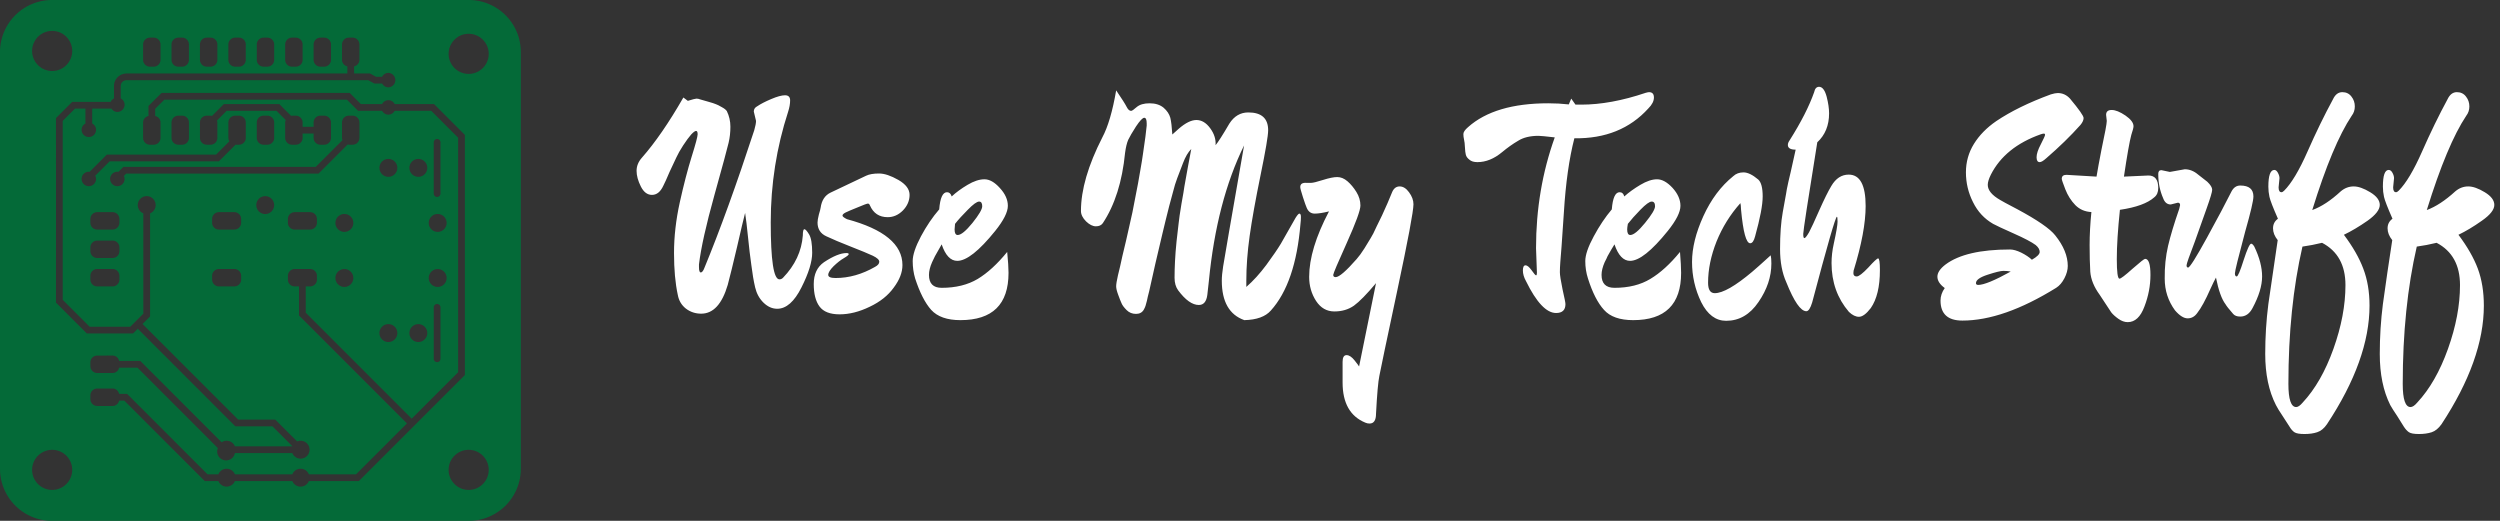 <svg data-v-423bf9ae="" xmlns="http://www.w3.org/2000/svg" viewBox="0 0 432 90" class="iconLeft"><rect x="0" y="0" width="432" height="90" fill="#333333" stroke="none"/><!----><!----><!----><g data-v-423bf9ae="" id="65864054-a234-4ba1-942e-adeca074fe68" fill="#ffffff" transform="matrix(3.851,0,0,3.851,110,1.367)"><path d="M6.80 4.66L6.80 4.66L6.80 4.66Q6.02 7.06 6.02 9.62L6.02 9.62L6.02 9.62Q6.02 12.18 6.41 12.18L6.41 12.18L6.41 12.18Q6.50 12.18 6.57 12.11L6.57 12.11L6.57 12.11Q7.38 11.27 7.46 10.21L7.46 10.21L7.46 10.21Q7.46 9.93 7.53 9.93L7.53 9.93L7.53 9.93Q7.60 9.93 7.74 10.16L7.74 10.16L7.74 10.16Q7.88 10.39 7.88 10.99L7.88 10.99L7.88 10.99Q7.88 11.59 7.40 12.54L7.40 12.54L7.40 12.54Q6.92 13.50 6.31 13.50L6.31 13.50L6.31 13.50Q5.98 13.50 5.70 13.23L5.70 13.23L5.70 13.23Q5.42 12.96 5.32 12.54L5.32 12.54L5.32 12.54Q5.22 12.11 5.15 11.54L5.15 11.54L5.15 11.54Q5.07 10.98 5.00 10.28L5.00 10.28L5.00 10.28Q4.93 9.58 4.87 9.20L4.87 9.20L4.87 9.20Q4.77 9.58 4.51 10.72L4.51 10.72L4.51 10.72Q4.24 11.87 4.09 12.43L4.09 12.43L4.09 12.43Q3.71 13.72 2.90 13.72L2.90 13.72L2.90 13.72Q2.51 13.72 2.21 13.49L2.21 13.49L2.21 13.49Q1.92 13.26 1.85 12.88L1.85 12.88L1.85 12.88Q1.68 12.10 1.68 11.00L1.68 11.00L1.68 11.00Q1.68 9.90 1.94 8.72L1.94 8.72L1.94 8.72Q2.20 7.55 2.47 6.68L2.47 6.68L2.47 6.68Q2.74 5.82 2.74 5.67L2.74 5.67L2.74 5.67Q2.74 5.52 2.67 5.52L2.67 5.52L2.67 5.52Q2.60 5.52 2.45 5.68L2.45 5.68L2.45 5.68Q2.30 5.85 2.09 6.17L2.09 6.17L2.09 6.17Q1.89 6.48 1.79 6.70L1.79 6.70L1.79 6.70Q1.68 6.92 1.48 7.36L1.48 7.36L1.48 7.36Q1.29 7.81 1.20 7.98L1.20 7.98L1.20 7.98Q1.01 8.39 0.69 8.39L0.69 8.39L0.69 8.39Q0.38 8.39 0.19 8.01L0.19 8.01L0.19 8.01Q0 7.63 0 7.31L0 7.31L0 7.31Q0 6.99 0.24 6.72L0.24 6.72L0.24 6.72Q1.13 5.71 2.10 4.02L2.10 4.02L2.30 4.17L2.30 4.17Q2.62 4.07 2.69 4.07L2.69 4.07L2.69 4.07Q2.77 4.07 2.87 4.11L2.87 4.11L2.87 4.11Q2.97 4.14 3.22 4.21L3.22 4.21L3.22 4.21Q3.47 4.28 3.56 4.32L3.56 4.32L3.56 4.32Q3.65 4.35 3.82 4.45L3.82 4.45L3.82 4.45Q3.99 4.54 4.05 4.63L4.05 4.63L4.05 4.63Q4.21 4.96 4.21 5.33L4.21 5.33L4.21 5.33Q4.21 5.71 4.13 6.05L4.13 6.05L4.13 6.05Q4.05 6.40 3.49 8.41L3.49 8.41L3.49 8.41Q2.93 10.42 2.80 11.51L2.80 11.51L2.80 11.63L2.80 11.63Q2.80 11.87 2.88 11.87L2.88 11.87L2.88 11.87Q2.97 11.87 3.05 11.65L3.05 11.65L3.05 11.65Q4.09 9.13 5.28 5.49L5.28 5.49L5.28 5.49Q5.36 5.21 5.36 5.07L5.36 5.07L5.26 4.65L5.26 4.65Q5.26 4.49 5.42 4.41L5.42 4.41L5.42 4.41Q5.64 4.26 6.04 4.09L6.04 4.09L6.04 4.09Q6.44 3.92 6.66 3.92L6.66 3.92L6.66 3.92Q6.89 3.92 6.89 4.15L6.89 4.15L6.89 4.15Q6.89 4.38 6.80 4.66ZM10.88 7.43L10.88 7.43L10.88 7.43Q11.24 7.43 11.75 7.72L11.75 7.72L11.75 7.72Q12.25 8.01 12.25 8.39L12.25 8.39L12.25 8.39Q12.25 8.78 11.95 9.09L11.95 9.09L11.95 9.09Q11.65 9.39 11.27 9.39L11.27 9.39L11.27 9.39Q10.70 9.39 10.47 8.86L10.47 8.86L10.47 8.86Q10.44 8.78 10.38 8.78L10.38 8.78L10.38 8.78Q10.32 8.78 9.92 8.95L9.92 8.95L9.92 8.95Q9.52 9.11 9.38 9.18L9.38 9.18L9.38 9.18Q9.24 9.25 9.24 9.32L9.24 9.32L9.24 9.32Q9.24 9.38 9.44 9.48L9.44 9.48L9.44 9.48Q11.93 10.15 11.93 11.54L11.93 11.54L11.93 11.54Q11.93 12.03 11.54 12.55L11.54 12.55L11.54 12.55Q11.16 13.08 10.46 13.41L10.46 13.41L10.46 13.41Q9.76 13.75 9.11 13.75L9.11 13.75L9.11 13.75Q8.47 13.75 8.21 13.40L8.21 13.40L8.21 13.40Q7.95 13.05 7.95 12.39L7.95 12.39L7.95 12.39Q7.95 11.73 8.41 11.41L8.41 11.41L8.41 11.41Q9.03 11.00 9.42 11.00L9.42 11.00L9.42 11.00Q9.52 11.00 9.52 11.05L9.52 11.05L9.52 11.05Q9.52 11.10 9.30 11.23L9.30 11.23L9.30 11.23Q9.09 11.35 8.84 11.59L8.84 11.59L8.84 11.59Q8.60 11.83 8.60 11.98L8.60 11.98L8.60 11.98Q8.60 12.12 8.93 12.12L8.93 12.12L8.93 12.12Q9.83 12.12 10.70 11.62L10.70 11.62L10.70 11.62Q10.89 11.52 10.89 11.39L10.89 11.39L10.89 11.39Q10.89 11.26 10.60 11.12L10.60 11.12L10.60 11.12Q10.30 10.98 9.61 10.71L9.61 10.71L9.61 10.71Q8.92 10.44 8.52 10.25L8.52 10.25L8.52 10.25Q8.12 10.07 8.12 9.63L8.12 9.63L8.12 9.63Q8.12 9.51 8.18 9.27L8.18 9.27L8.18 9.27Q8.25 9.04 8.26 8.96L8.26 8.96L8.26 8.96Q8.33 8.47 8.70 8.29L8.70 8.29L8.70 8.29Q9.07 8.11 10.30 7.53L10.30 7.53L10.30 7.53Q10.51 7.43 10.88 7.43ZM16.69 11.89L16.69 11.89L16.69 11.89Q16.69 14.01 14.53 14.01L14.53 14.01L14.53 14.01Q13.64 14.01 13.22 13.55L13.22 13.55L13.22 13.55Q12.81 13.09 12.50 12.14L12.50 12.14L12.50 12.14Q12.39 11.77 12.39 11.36L12.39 11.36L12.39 11.36Q12.39 10.95 12.76 10.25L12.76 10.25L12.76 10.25Q13.13 9.56 13.58 9.04L13.58 9.04L13.58 9.04Q13.64 8.27 13.93 8.27L13.93 8.27L13.93 8.27Q14.08 8.27 14.14 8.46L14.14 8.46L14.14 8.46Q14.43 8.19 14.85 7.94L14.85 7.94L14.85 7.94Q15.27 7.69 15.61 7.69L15.61 7.69L15.61 7.69Q15.95 7.69 16.30 8.08L16.30 8.08L16.30 8.08Q16.66 8.47 16.66 8.88L16.66 8.88L16.66 8.88Q16.66 9.30 16.09 10.01L16.09 10.01L16.09 10.01Q15.01 11.35 14.39 11.35L14.39 11.35L14.39 11.35Q13.94 11.35 13.69 10.61L13.69 10.61L13.69 10.61Q13.68 10.64 13.56 10.84L13.56 10.84L13.56 10.84Q13.44 11.05 13.39 11.14L13.39 11.14L13.39 11.14Q13.34 11.24 13.26 11.41L13.26 11.41L13.26 11.41Q13.12 11.73 13.12 11.98L13.12 11.98L13.12 11.98Q13.12 12.56 13.69 12.56L13.69 12.56L13.69 12.56Q14.64 12.56 15.31 12.16L15.31 12.16L15.31 12.16Q15.97 11.76 16.63 10.95L16.63 10.95L16.63 10.95Q16.69 11.56 16.69 11.89ZM14.41 10.19L14.41 10.19Q14.63 10.19 15.07 9.65L15.07 9.65L15.07 9.65Q15.51 9.10 15.51 8.90L15.51 8.90L15.51 8.90Q15.51 8.69 15.37 8.69L15.37 8.69L15.37 8.69Q15.22 8.69 14.86 9.06L14.86 9.06L14.86 9.06Q14.50 9.42 14.29 9.69L14.29 9.69L14.29 9.69Q14.27 9.86 14.27 9.94L14.27 9.94L14.27 9.94Q14.27 10.19 14.41 10.19L14.41 10.19ZM29.74 9.23L29.74 9.23L29.74 9.23Q29.81 9.23 29.81 9.38L29.81 9.38L29.81 9.38Q29.81 9.53 29.79 9.69L29.79 9.69L29.79 9.69Q29.57 12.35 28.46 13.58L28.46 13.58L28.46 13.58Q28.10 13.99 27.27 14.01L27.27 14.01L27.27 14.01Q26.26 13.65 26.26 12.24L26.26 12.24L26.26 12.24Q26.26 11.98 26.32 11.60L26.32 11.60L26.32 11.60Q26.38 11.21 27.26 6.17L27.26 6.17L27.26 6.17Q26.03 8.67 25.68 12.25L25.68 12.25L25.68 12.25Q25.63 12.67 25.61 12.88L25.61 12.88L25.61 12.88Q25.55 13.33 25.23 13.33L25.23 13.33L25.23 13.33Q24.79 13.33 24.30 12.67L24.30 12.67L24.30 12.67Q24.14 12.45 24.14 12.11L24.14 12.11L24.14 12.11Q24.14 11.77 24.16 11.37L24.16 11.37L24.16 11.37Q24.18 10.96 24.23 10.47L24.23 10.47L24.23 10.47Q24.29 9.98 24.32 9.69L24.32 9.69L24.32 9.69Q24.35 9.39 24.45 8.79L24.45 8.79L24.45 8.79Q24.56 8.19 24.58 8.02L24.58 8.02L24.58 8.02Q24.61 7.84 24.74 7.13L24.74 7.13L24.74 7.13Q24.88 6.41 24.89 6.33L24.89 6.33L24.89 6.33Q24.68 6.54 24.52 6.96L24.52 6.96L24.52 6.96Q24.36 7.38 24.26 7.64L24.26 7.64L24.26 7.64Q24.16 7.90 24.07 8.26L24.07 8.26L24.07 8.26Q23.97 8.62 23.90 8.89L23.90 8.89L23.90 8.89Q23.83 9.16 23.74 9.53L23.74 9.53L23.74 9.53Q23.65 9.91 23.60 10.11L23.60 10.11L23.60 10.11Q23.51 10.47 23.28 11.47L23.28 11.47L23.28 11.47Q23.06 12.46 23.00 12.72L23.00 12.72L23.00 12.72Q22.93 12.98 22.90 13.14L22.90 13.14L22.90 13.14Q22.86 13.30 22.84 13.36L22.84 13.36L22.84 13.36Q22.82 13.43 22.76 13.54L22.76 13.54L22.76 13.54Q22.65 13.73 22.41 13.73L22.41 13.73L22.41 13.73Q22.16 13.73 21.99 13.56L21.99 13.56L21.99 13.56Q21.81 13.38 21.76 13.25L21.76 13.25L21.76 13.25Q21.70 13.12 21.61 12.87L21.61 12.87L21.61 12.87Q21.52 12.63 21.52 12.49L21.52 12.49L21.52 12.49Q21.52 12.35 21.60 12.00L21.60 12.00L21.60 12.00Q21.69 11.65 21.80 11.13L21.80 11.13L21.80 11.13Q21.92 10.61 21.96 10.46L21.96 10.46L21.96 10.46Q21.99 10.32 22.10 9.84L22.10 9.84L22.10 9.84Q22.20 9.37 22.25 9.17L22.25 9.17L22.25 9.17Q22.29 8.97 22.37 8.55L22.37 8.55L22.37 8.55Q22.46 8.12 22.50 7.88L22.50 7.88L22.50 7.88Q22.54 7.63 22.61 7.25L22.61 7.25L22.61 7.25Q22.68 6.86 22.72 6.57L22.72 6.57L22.72 6.57Q22.86 5.64 22.89 5.28L22.89 5.28L22.89 5.18L22.89 5.18Q22.89 4.93 22.78 4.93L22.78 4.93L22.78 4.93Q22.67 4.93 22.41 5.32L22.41 5.32L22.41 5.32Q22.16 5.71 22.06 5.92L22.06 5.92L22.06 5.92Q21.97 6.13 21.92 6.50L21.92 6.50L21.92 6.50Q21.73 8.44 20.92 9.66L20.92 9.66L20.92 9.66Q20.82 9.80 20.61 9.80L20.61 9.80L20.61 9.80Q20.40 9.80 20.17 9.58L20.17 9.58L20.17 9.58Q19.94 9.35 19.94 9.11L19.94 9.11L19.94 9.11Q19.94 7.69 20.90 5.81L20.90 5.81L20.90 5.81Q21.28 5.10 21.52 3.70L21.52 3.70L21.52 3.70Q21.90 4.26 21.99 4.44L21.99 4.44L21.99 4.44Q22.08 4.62 22.19 4.62L22.19 4.62L22.19 4.62Q22.25 4.62 22.44 4.45L22.44 4.45L22.44 4.45Q22.64 4.28 23.02 4.28L23.02 4.28L23.02 4.28Q23.41 4.28 23.65 4.48L23.65 4.48L23.65 4.48Q23.88 4.68 23.95 4.93L23.95 4.93L23.95 4.93Q24.01 5.18 24.04 5.68L24.04 5.68L24.04 5.68Q24.12 5.61 24.33 5.42L24.33 5.42L24.33 5.42Q24.78 5.03 25.12 5.03L25.12 5.03L25.12 5.03Q25.47 5.03 25.74 5.40L25.74 5.40L25.74 5.40Q26.01 5.77 25.98 6.16L25.98 6.16L25.98 6.16Q26.15 5.96 26.60 5.19L26.60 5.19L26.60 5.19Q26.92 4.69 27.45 4.69L27.45 4.69L27.45 4.69Q28.34 4.69 28.34 5.49L28.34 5.49L28.34 5.49Q28.34 5.85 28 7.50L28 7.50L28 7.50Q27.66 9.16 27.51 10.23L27.51 10.23L27.51 10.23Q27.36 11.30 27.36 12.25L27.36 12.25L27.36 12.52L27.36 12.52Q27.82 12.12 28.26 11.53L28.26 11.53L28.26 11.53Q28.70 10.93 28.91 10.58L28.91 10.58L28.91 10.58Q29.12 10.22 29.57 9.42L29.57 9.42L29.57 9.42Q29.69 9.23 29.74 9.23ZM29.78 8.04L29.78 8.04L29.78 8.04Q29.78 7.83 30.06 7.85L30.06 7.85L30.06 7.85Q30.14 7.85 30.27 7.85L30.27 7.85L30.27 7.85Q30.39 7.85 30.80 7.72L30.80 7.72L30.80 7.72Q31.21 7.59 31.44 7.59L31.44 7.59L31.44 7.59Q31.68 7.59 31.90 7.78L31.90 7.78L31.90 7.78Q32.12 7.97 32.30 8.26L32.30 8.26L32.30 8.26Q32.48 8.55 32.48 8.87L32.48 8.87L32.48 8.87Q32.48 9.18 31.87 10.54L31.87 10.54L31.87 10.54Q31.26 11.89 31.26 11.98L31.26 11.98L31.26 11.98Q31.26 12.08 31.37 12.08L31.37 12.08L31.37 12.08Q31.60 12.08 32.31 11.27L32.31 11.27L32.31 11.27Q32.47 11.09 32.66 10.79L32.66 10.79L32.66 10.79Q32.84 10.49 32.94 10.33L32.94 10.33L32.94 10.33Q33.04 10.18 33.21 9.80L33.21 9.80L33.21 9.80Q33.39 9.42 33.45 9.31L33.45 9.31L33.45 9.31Q33.71 8.75 33.91 8.25L33.91 8.25L33.91 8.25Q34.02 8.01 34.24 8.01L34.24 8.01L34.24 8.01Q34.47 8.01 34.66 8.27L34.66 8.27L34.66 8.27Q34.86 8.54 34.86 8.81L34.86 8.81L34.86 8.81Q34.86 9.27 34.13 12.70L34.13 12.70L34.13 12.70Q33.40 16.13 33.33 16.51L33.33 16.51L33.33 16.51Q33.25 16.88 33.18 18.21L33.18 18.21L33.18 18.21Q33.18 18.65 32.89 18.65L32.89 18.65L32.89 18.65Q32.79 18.65 32.70 18.61L32.70 18.61L32.70 18.61Q31.68 18.19 31.68 16.81L31.68 16.81L31.68 15.88L31.68 15.88Q31.68 15.58 31.86 15.58L31.86 15.58L31.86 15.58Q32.03 15.58 32.22 15.82L32.22 15.82L32.22 15.82Q32.41 16.06 32.42 16.09L32.42 16.09L33.18 12.35L33.18 12.35Q32.55 13.10 32.19 13.36L32.19 13.36L32.19 13.36Q31.82 13.62 31.31 13.62L31.31 13.62L31.31 13.62Q30.80 13.62 30.49 13.15L30.49 13.15L30.49 13.15Q30.18 12.67 30.18 12.07L30.18 12.07L30.18 12.07Q30.18 10.82 31.07 9.13L31.07 9.13L31.07 9.13Q30.67 9.23 30.43 9.23L30.43 9.23L30.43 9.23Q30.18 9.23 30.07 8.97L30.07 8.97L30.07 8.97Q30.02 8.86 29.90 8.49L29.90 8.49L29.90 8.49Q29.78 8.12 29.78 8.04ZM40.40 11.89L40.40 11.89L40.36 10.78L40.36 10.78Q40.36 8.15 41.20 5.81L41.20 5.81L41.20 5.81Q40.60 5.74 40.47 5.74L40.47 5.74L40.47 5.74Q39.91 5.74 39.56 5.96L39.56 5.96L39.56 5.96Q39.20 6.17 38.84 6.47L38.84 6.47L38.84 6.47Q38.30 6.92 37.73 6.92L37.73 6.92L37.73 6.92Q37.49 6.92 37.37 6.81L37.37 6.81L37.37 6.81Q37.24 6.71 37.21 6.59L37.21 6.59L37.21 6.59Q37.18 6.48 37.17 6.26L37.17 6.26L37.17 6.26Q37.16 6.03 37.13 5.91L37.13 5.91L37.13 5.91Q37.10 5.78 37.10 5.66L37.10 5.66L37.10 5.66Q37.10 5.53 37.31 5.35L37.31 5.35L37.31 5.35Q38.51 4.28 40.91 4.28L40.91 4.28L40.91 4.28Q41.37 4.28 41.83 4.33L41.83 4.33L41.94 4.07L41.94 4.07Q42.01 4.17 42.13 4.34L42.13 4.34L42.39 4.34L42.39 4.34Q43.71 4.34 45.28 3.81L45.28 3.81L45.28 3.81Q45.39 3.78 45.43 3.78L45.43 3.78L45.43 3.78Q45.65 3.78 45.65 4.02L45.65 4.02L45.65 4.02Q45.65 4.26 45.40 4.51L45.40 4.51L45.40 4.51Q44.16 5.88 42.08 5.85L42.08 5.85L42.08 5.85Q41.73 7.21 41.61 9.17L41.61 9.17L41.61 9.17Q41.48 11.13 41.45 11.40L41.45 11.40L41.45 11.40Q41.43 11.66 41.43 11.86L41.43 11.86L41.43 11.86Q41.43 12.05 41.55 12.63L41.55 12.63L41.55 12.63Q41.68 13.20 41.68 13.29L41.68 13.29L41.68 13.29Q41.68 13.69 41.26 13.69L41.26 13.69L41.26 13.69Q40.61 13.69 39.91 12.26L39.91 12.26L39.91 12.26Q39.77 12.01 39.77 11.78L39.77 11.78L39.77 11.78Q39.77 11.55 39.89 11.55L39.89 11.55L39.89 11.55Q40.00 11.55 40.16 11.77L40.16 11.77L40.16 11.77Q40.32 12.00 40.36 12.00L40.36 12.00L40.36 12.00Q40.40 12.00 40.40 11.89ZM46.87 11.89L46.87 11.89L46.87 11.89Q46.87 14.01 44.72 14.01L44.72 14.01L44.72 14.01Q43.82 14.01 43.41 13.55L43.41 13.55L43.41 13.55Q42.99 13.09 42.69 12.14L42.69 12.14L42.69 12.14Q42.57 11.77 42.57 11.36L42.57 11.36L42.57 11.36Q42.57 10.95 42.95 10.25L42.95 10.25L42.95 10.25Q43.32 9.56 43.76 9.04L43.76 9.04L43.76 9.04Q43.82 8.27 44.11 8.27L44.11 8.27L44.11 8.27Q44.27 8.27 44.32 8.46L44.32 8.46L44.32 8.46Q44.62 8.19 45.04 7.94L45.04 7.94L45.04 7.94Q45.46 7.69 45.79 7.69L45.79 7.69L45.79 7.69Q46.13 7.69 46.49 8.08L46.49 8.08L46.49 8.08Q46.84 8.47 46.84 8.88L46.84 8.88L46.84 8.88Q46.84 9.30 46.27 10.01L46.27 10.01L46.27 10.01Q45.19 11.35 44.58 11.35L44.58 11.35L44.58 11.35Q44.13 11.35 43.88 10.61L43.88 10.61L43.88 10.61Q43.86 10.64 43.74 10.84L43.74 10.84L43.74 10.84Q43.62 11.05 43.57 11.14L43.57 11.14L43.57 11.14Q43.53 11.24 43.44 11.41L43.44 11.41L43.44 11.41Q43.30 11.73 43.30 11.98L43.30 11.98L43.30 11.98Q43.30 12.56 43.88 12.56L43.88 12.56L43.88 12.56Q44.83 12.56 45.49 12.16L45.49 12.16L45.49 12.16Q46.16 11.76 46.82 10.95L46.82 10.95L46.82 10.95Q46.87 11.56 46.87 11.89ZM44.59 10.19L44.59 10.19Q44.81 10.19 45.25 9.65L45.25 9.65L45.25 9.65Q45.70 9.10 45.70 8.90L45.70 8.90L45.70 8.90Q45.70 8.69 45.55 8.69L45.55 8.69L45.55 8.69Q45.40 8.69 45.04 9.06L45.04 9.06L45.04 9.06Q44.69 9.42 44.48 9.69L44.48 9.69L44.48 9.69Q44.45 9.86 44.45 9.94L44.45 9.94L44.45 9.94Q44.45 10.19 44.59 10.19L44.59 10.19ZM50.92 11.47L50.92 11.47L50.92 11.47Q50.92 12.36 50.34 13.20L50.34 13.20L50.34 13.20Q49.77 14.04 48.89 14.04L48.89 14.04L48.89 14.04Q48.19 14.04 47.77 13.20L47.77 13.20L47.77 13.20Q47.36 12.35 47.36 11.40L47.36 11.40L47.36 11.40Q47.36 10.46 47.87 9.34L47.87 9.34L47.87 9.34Q48.38 8.22 49.21 7.55L49.21 7.55L49.21 7.55Q49.39 7.38 49.67 7.38L49.67 7.38L49.67 7.38Q49.95 7.38 50.33 7.70L50.33 7.70L50.33 7.70Q50.53 7.88 50.53 8.46L50.53 8.46L50.53 8.46Q50.53 9.03 50.19 10.25L50.19 10.25L50.19 10.25Q50.11 10.56 49.97 10.56L49.97 10.56L49.97 10.56Q49.70 10.56 49.56 9.06L49.56 9.06L49.56 9.06Q49.55 8.82 49.53 8.76L49.53 8.76L49.53 8.76Q48.85 9.52 48.46 10.48L48.46 10.48L48.46 10.48Q48.08 11.44 48.08 12.33L48.08 12.33L48.08 12.33Q48.08 12.80 48.38 12.80L48.38 12.80L48.38 12.80Q48.92 12.80 50.06 11.84L50.06 11.84L50.06 11.84Q50.27 11.66 50.37 11.57L50.37 11.57L50.37 11.57Q50.47 11.48 50.67 11.30L50.67 11.30L50.67 11.30Q50.86 11.13 50.89 11.10L50.89 11.10L50.89 11.10Q50.92 11.23 50.92 11.47ZM55.79 11.77L55.79 11.77L55.79 11.77Q55.79 12.88 55.38 13.47L55.38 13.47L55.38 13.47Q55.08 13.86 54.85 13.86L54.85 13.86L54.85 13.86Q54.63 13.86 54.40 13.64L54.40 13.64L54.40 13.64Q53.62 12.73 53.62 11.45L53.62 11.45L53.62 11.45Q53.62 11.03 53.72 10.58L53.72 10.58L53.72 10.58Q53.89 9.81 53.89 9.59L53.89 9.59L53.89 9.59Q53.89 9.37 53.86 9.37L53.86 9.37L53.86 9.37Q53.77 9.37 52.75 13.22L52.75 13.22L52.75 13.22Q52.63 13.61 52.49 13.61L52.49 13.61L52.49 13.61Q52.11 13.61 51.59 12.31L51.59 12.31L51.59 12.31Q51.31 11.69 51.31 10.82L51.31 10.82L51.31 10.82Q51.31 9.84 51.43 9.17L51.43 9.17L51.43 9.17Q51.55 8.50 51.58 8.34L51.58 8.34L51.58 8.34Q51.60 8.18 51.68 7.82L51.68 7.82L51.68 7.82Q51.76 7.46 51.79 7.35L51.79 7.35L51.79 7.35Q51.95 6.65 52.01 6.36L52.01 6.36L52.01 6.36Q51.66 6.36 51.66 6.15L51.66 6.15L51.66 6.15Q51.66 6.05 51.74 5.94L51.74 5.94L51.74 5.94Q52.51 4.72 52.84 3.78L52.84 3.78L52.84 3.78Q52.89 3.54 53.06 3.54L53.06 3.54L53.06 3.54Q53.28 3.54 53.40 3.98L53.40 3.98L53.40 3.98Q53.51 4.41 53.51 4.73L53.51 4.73L53.51 4.73Q53.51 5.54 52.98 6.03L52.98 6.03L52.98 6.03Q52.35 9.94 52.35 10.14L52.35 10.14L52.35 10.14Q52.35 10.33 52.40 10.33L52.40 10.33L52.40 10.33Q52.46 10.33 52.61 10.07L52.61 10.07L52.61 10.07Q52.75 9.81 53.07 9.08L53.07 9.08L53.07 9.08Q53.40 8.34 53.61 7.99L53.61 7.99L53.61 7.99Q53.91 7.48 54.39 7.48L54.39 7.48L54.39 7.48Q55.15 7.48 55.15 8.89L55.15 8.89L55.15 8.89Q55.15 10.04 54.61 11.79L54.61 11.79L54.61 11.79Q54.60 11.84 54.60 11.90L54.60 11.90L54.60 11.90Q54.60 12.05 54.75 12.05L54.75 12.05L54.75 12.05Q54.89 12.05 55.27 11.65L55.27 11.65L55.27 11.65Q55.64 11.24 55.71 11.24L55.71 11.24L55.71 11.24Q55.79 11.24 55.79 11.77ZM64.32 4.07L64.32 4.07L64.32 4.07Q64.93 4.80 64.93 4.94L64.93 4.94L64.93 4.94Q64.93 5.08 64.79 5.25L64.79 5.25L64.79 5.25Q64.13 5.99 63.25 6.75L63.25 6.75L63.25 6.75Q63.06 6.92 62.96 6.92L62.96 6.92L62.96 6.92Q62.82 6.92 62.82 6.70L62.82 6.70L62.82 6.70Q62.82 6.48 63.01 6.12L63.01 6.12L63.01 6.12Q63.20 5.75 63.20 5.70L63.20 5.70L63.20 5.70Q63.20 5.64 63.15 5.64L63.15 5.64L63.15 5.64Q63.10 5.64 63.01 5.67L63.01 5.67L63.01 5.67Q61.40 6.24 60.77 7.48L60.77 7.48L60.77 7.48Q60.63 7.76 60.63 7.94L60.63 7.94L60.63 7.94Q60.63 8.30 61.19 8.62L61.19 8.62L61.19 8.62Q61.28 8.68 61.95 9.03L61.95 9.03L61.95 9.03Q63.31 9.76 63.66 10.21L63.66 10.21L63.66 10.21Q64.22 10.91 64.22 11.58L64.22 11.58L64.22 11.58Q64.22 11.84 64.07 12.13L64.07 12.13L64.07 12.13Q63.92 12.42 63.70 12.56L63.70 12.56L63.70 12.56Q61.33 14.03 59.49 14.03L59.49 14.03L59.49 14.03Q58.51 14.03 58.51 13.13L58.51 13.13L58.51 13.13Q58.51 12.84 58.70 12.57L58.70 12.57L58.70 12.57Q58.37 12.33 58.37 12.06L58.37 12.06L58.37 12.06Q58.37 11.79 58.74 11.51L58.74 11.51L58.74 11.51Q59.64 10.84 61.63 10.84L61.63 10.84L61.63 10.84Q61.84 10.84 62.13 10.98L62.13 10.98L62.13 10.98Q62.43 11.13 62.61 11.30L62.61 11.30L62.61 11.30Q62.96 11.10 62.96 10.95L62.96 10.95L62.96 10.95Q62.96 10.79 62.78 10.64L62.78 10.64L62.78 10.64Q62.51 10.44 61.79 10.12L61.79 10.12L61.79 10.12Q61.07 9.80 60.87 9.69L60.87 9.69L60.87 9.69Q60.28 9.35 59.97 8.72L59.97 8.72L59.97 8.72Q59.65 8.09 59.65 7.38L59.65 7.38L59.65 7.38Q59.65 6.68 60.01 6.10L60.01 6.10L60.01 6.10Q60.37 5.52 61.01 5.08L61.01 5.08L61.01 5.08Q61.99 4.42 63.46 3.88L63.46 3.88L63.46 3.88Q63.66 3.82 63.77 3.82L63.77 3.82L63.77 3.82Q64.09 3.82 64.32 4.07ZM61.66 11.83L61.66 11.83L61.66 11.83Q61.52 11.80 61.33 11.80L61.33 11.80L61.33 11.80Q61.15 11.80 60.63 11.97L60.63 11.97L60.63 11.97Q60.10 12.14 60.10 12.35L60.10 12.35L60.10 12.35Q60.10 12.43 60.20 12.43L60.20 12.43L60.20 12.43Q60.58 12.43 61.66 11.83ZM66.74 7.57L66.74 7.57L67.84 7.52L67.84 7.52Q68.28 7.52 68.28 8.08L68.28 8.08L68.28 8.08Q68.28 8.36 68.10 8.50L68.10 8.50L68.10 8.50Q67.65 8.90 66.56 9.06L66.56 9.06L66.56 9.06Q66.42 10.39 66.42 11.27L66.42 11.27L66.42 11.27Q66.42 12.15 66.54 12.15L66.54 12.15L66.54 12.15Q66.63 12.15 67.13 11.70L67.13 11.70L67.13 11.70Q67.63 11.26 67.69 11.26L67.69 11.26L67.69 11.26Q67.93 11.26 67.93 11.98L67.93 11.98L67.93 11.98Q67.93 12.70 67.66 13.40L67.66 13.40L67.66 13.40Q67.40 14.10 66.91 14.10L66.91 14.10L66.91 14.10Q66.70 14.10 66.49 13.95L66.49 13.95L66.49 13.95Q66.28 13.80 66.17 13.66L66.17 13.66L66.17 13.66Q66.07 13.51 65.88 13.22L65.88 13.22L65.88 13.22Q65.69 12.92 65.65 12.87L65.65 12.87L65.65 12.87Q65.27 12.35 65.23 11.84L65.23 11.84L65.23 11.84Q65.20 11.33 65.20 10.64L65.20 10.64L65.20 10.64Q65.20 9.95 65.28 9.16L65.28 9.16L65.28 9.16Q64.85 9.14 64.56 8.85L64.56 8.85L64.56 8.85Q64.27 8.55 64.11 8.14L64.11 8.14L64.11 8.14Q63.95 7.73 63.95 7.67L63.95 7.67L63.95 7.67Q63.95 7.49 64.16 7.49L64.16 7.49L65.51 7.57L65.51 7.57Q65.58 7.14 65.73 6.37L65.73 6.37L65.73 6.37Q65.97 5.25 65.97 5.07L65.97 5.07L65.94 4.80L65.94 4.80Q65.94 4.58 66.19 4.58L66.19 4.58L66.19 4.58Q66.44 4.58 66.81 4.83L66.81 4.83L66.81 4.83Q67.17 5.08 67.17 5.31L67.17 5.31L67.17 5.31Q67.17 5.40 67.07 5.70L67.07 5.70L67.07 5.70Q66.95 6.15 66.74 7.57ZM68.42 7.28L68.80 7.36L69.47 7.24L69.47 7.24Q69.79 7.24 70.07 7.48L70.07 7.48L70.07 7.48Q70.10 7.50 70.25 7.62L70.25 7.62L70.25 7.62Q70.39 7.73 70.48 7.80L70.48 7.80L70.48 7.80Q70.70 8.01 70.70 8.16L70.70 8.16L70.70 8.16Q70.70 8.30 70.45 9.00L70.45 9.00L70.45 9.00Q70.20 9.70 69.92 10.49L69.92 10.49L69.92 10.49Q69.55 11.45 69.55 11.55L69.55 11.55L69.55 11.55Q69.55 11.65 69.62 11.65L69.62 11.65L69.62 11.65Q69.73 11.65 70.46 10.32L70.46 10.32L70.46 10.32Q71.19 8.99 71.57 8.23L71.57 8.23L71.57 8.23Q71.71 7.97 71.96 7.97L71.96 7.97L71.96 7.97Q72.55 7.97 72.55 8.46L72.55 8.46L72.55 8.46Q72.55 8.74 72.18 10.04L72.18 10.04L72.18 10.04Q71.72 11.76 71.72 11.91L71.72 11.91L71.72 11.91Q71.72 12.05 71.80 12.05L71.80 12.05L71.80 12.05Q71.88 12.05 72.11 11.32L72.11 11.32L72.11 11.32Q72.35 10.58 72.45 10.58L72.45 10.58L72.45 10.58Q72.51 10.58 72.59 10.71L72.59 10.71L72.59 10.71Q72.94 11.44 72.94 12.05L72.94 12.05L72.94 12.05Q72.94 12.67 72.51 13.47L72.51 13.47L72.51 13.47Q72.31 13.85 71.96 13.85L71.96 13.85L71.96 13.85Q71.74 13.85 71.64 13.73L71.64 13.73L71.64 13.73Q71.36 13.41 71.30 13.30L71.30 13.30L71.30 13.30Q71.04 12.96 70.87 12.10L70.87 12.10L70.87 12.10Q70.77 12.28 70.62 12.61L70.62 12.61L70.62 12.61Q70.29 13.36 70.03 13.69L70.03 13.69L70.03 13.69Q69.86 13.93 69.60 13.93L69.60 13.93L69.60 13.93Q69.34 13.93 69.03 13.57L69.03 13.57L69.03 13.57Q68.57 12.94 68.57 12.15L68.57 12.15L68.57 12.15Q68.56 11.37 68.72 10.68L68.72 10.68L68.72 10.68Q68.88 10.00 69.22 9.02L69.22 9.02L69.26 8.85L69.26 8.85Q69.26 8.74 69.16 8.74L69.16 8.74L68.84 8.82L68.84 8.82Q68.60 8.82 68.50 8.54L68.50 8.54L68.50 8.54Q68.28 8.04 68.28 7.45L68.28 7.45L68.28 7.45Q68.28 7.28 68.42 7.28L68.42 7.28ZM73.72 7.64L73.72 7.64L73.68 8.05L73.68 8.05Q73.68 8.27 73.81 8.27L73.81 8.27L73.81 8.27Q73.86 8.27 73.93 8.20L73.93 8.20L73.93 8.20Q74.42 7.71 74.98 6.44L74.98 6.44L74.98 6.44Q75.54 5.17 76.12 4.10L76.12 4.10L76.12 4.10Q76.27 3.78 76.54 3.78L76.54 3.78L76.54 3.78Q76.80 3.78 76.95 3.98L76.95 3.98L76.95 3.98Q77.10 4.17 77.10 4.42L77.10 4.42L77.10 4.42Q77.10 4.66 76.96 4.84L76.96 4.84L76.96 4.84Q76.10 6.13 75.19 9.07L75.19 9.07L75.19 9.07Q75.80 8.85 76.47 8.23L76.47 8.23L76.47 8.23Q76.73 8.01 77.05 8.01L77.05 8.01L77.05 8.01Q77.36 8.01 77.79 8.27L77.79 8.27L77.79 8.27Q78.22 8.53 78.22 8.84L78.22 8.84L78.22 8.84Q78.22 9.16 77.67 9.55L77.67 9.55L77.67 9.55Q77.11 9.94 76.61 10.18L76.61 10.18L76.61 10.18Q77.21 10.98 77.48 11.70L77.48 11.70L77.48 11.70Q77.76 12.43 77.76 13.36L77.76 13.36L77.76 13.36Q77.76 15.79 75.85 18.68L75.85 18.68L75.85 18.68Q75.66 18.96 75.41 19.04L75.41 19.04L75.41 19.04Q75.17 19.12 74.84 19.12L74.84 19.12L74.84 19.12Q74.51 19.12 74.39 19.04L74.39 19.04L74.39 19.04Q74.27 18.96 74.17 18.79L74.17 18.79L74.17 18.79Q74.06 18.62 73.86 18.31L73.86 18.31L73.86 18.31Q73.65 18.00 73.56 17.82L73.56 17.82L73.56 17.82Q73.08 16.88 73.08 15.53L73.08 15.53L73.08 15.53Q73.08 14.38 73.22 13.29L73.22 13.29L73.22 13.29Q73.42 11.91 73.64 10.42L73.64 10.42L73.64 10.42Q73.43 10.16 73.43 9.89L73.43 9.89L73.43 9.89Q73.43 9.62 73.65 9.46L73.65 9.46L73.65 9.46Q73.32 8.71 73.27 8.48L73.27 8.48L73.27 8.48Q73.22 8.25 73.22 8.02L73.22 8.02L73.22 8.02Q73.22 7.27 73.49 7.27L73.49 7.27L73.49 7.27Q73.58 7.27 73.65 7.40L73.65 7.40L73.65 7.40Q73.72 7.53 73.72 7.64ZM74.76 17.71L74.76 17.71Q75.60 16.81 76.14 15.30L76.14 15.30L76.14 15.30Q76.68 13.79 76.68 12.44L76.68 12.44L76.68 12.44Q76.68 11.09 75.63 10.54L75.63 10.54L75.63 10.54Q75.18 10.65 74.75 10.71L74.75 10.71L74.75 10.71Q74.12 13.45 74.12 16.87L74.12 16.87L74.12 16.87Q74.12 17.91 74.47 17.91L74.47 17.91L74.47 17.91Q74.59 17.91 74.76 17.71L74.76 17.71ZM78.86 7.64L78.86 7.64L78.82 8.05L78.82 8.05Q78.82 8.27 78.95 8.27L78.95 8.27L78.95 8.27Q79.00 8.27 79.07 8.20L79.07 8.20L79.07 8.20Q79.56 7.71 80.12 6.44L80.12 6.44L80.12 6.44Q80.68 5.17 81.26 4.10L81.26 4.10L81.26 4.10Q81.41 3.78 81.68 3.78L81.68 3.78L81.68 3.78Q81.94 3.78 82.09 3.98L82.09 3.98L82.09 3.98Q82.24 4.17 82.24 4.42L82.24 4.42L82.24 4.42Q82.24 4.66 82.10 4.84L82.10 4.84L82.10 4.84Q81.24 6.13 80.33 9.07L80.33 9.07L80.33 9.07Q80.93 8.85 81.61 8.23L81.61 8.23L81.61 8.23Q81.87 8.01 82.19 8.01L82.19 8.01L82.19 8.01Q82.50 8.01 82.93 8.27L82.93 8.27L82.93 8.27Q83.36 8.53 83.36 8.84L83.36 8.84L83.36 8.84Q83.36 9.16 82.80 9.55L82.80 9.55L82.80 9.55Q82.25 9.94 81.75 10.18L81.75 10.18L81.75 10.18Q82.35 10.98 82.62 11.70L82.62 11.70L82.62 11.70Q82.89 12.43 82.89 13.36L82.89 13.36L82.89 13.36Q82.89 15.79 80.99 18.68L80.99 18.68L80.99 18.68Q80.79 18.96 80.55 19.04L80.55 19.04L80.55 19.04Q80.30 19.12 79.98 19.12L79.98 19.12L79.98 19.12Q79.65 19.12 79.53 19.04L79.53 19.04L79.53 19.04Q79.41 18.96 79.30 18.79L79.30 18.79L79.30 18.79Q79.20 18.62 79.00 18.31L79.00 18.31L79.00 18.31Q78.79 18.00 78.69 17.82L78.69 17.82L78.69 17.82Q78.22 16.88 78.22 15.53L78.22 15.53L78.22 15.53Q78.22 14.38 78.36 13.29L78.36 13.29L78.36 13.29Q78.55 11.91 78.78 10.42L78.78 10.42L78.78 10.42Q78.57 10.16 78.57 9.89L78.57 9.89L78.57 9.89Q78.57 9.62 78.79 9.46L78.79 9.46L78.79 9.46Q78.46 8.71 78.41 8.48L78.41 8.48L78.41 8.48Q78.36 8.25 78.36 8.02L78.36 8.02L78.36 8.02Q78.36 7.27 78.62 7.27L78.62 7.27L78.62 7.27Q78.72 7.27 78.79 7.40L78.79 7.40L78.79 7.40Q78.86 7.53 78.86 7.64ZM79.90 17.71L79.90 17.71Q80.74 16.81 81.28 15.30L81.28 15.30L81.28 15.30Q81.82 13.79 81.82 12.44L81.82 12.44L81.82 12.44Q81.82 11.09 80.77 10.54L80.77 10.54L80.77 10.54Q80.32 10.65 79.88 10.71L79.88 10.71L79.88 10.71Q79.25 13.45 79.25 16.87L79.25 16.87L79.25 16.87Q79.25 17.91 79.60 17.91L79.60 17.91L79.60 17.91Q79.73 17.91 79.90 17.71L79.90 17.71Z"></path></g><!----><g data-v-423bf9ae="" id="13dbf29b-71d5-4517-b4b4-24f6468e3338" transform="matrix(1,0,0,1,-5,-5)" stroke="none" fill="#046a38"><path d="M86 5H14a9 9 0 0 0-9 9v72a9 9 0 0 0 9 9h72a9 9 0 0 0 9-9V14a9 9 0 0 0-9-9zm-26.809 7.683c0-.651.526-1.18 1.18-1.18h.65c.649 0 1.18.528 1.18 1.18v2.659a1.18 1.18 0 0 1-1.18 1.179h-.65c-.652 0-1.18-.526-1.18-1.179v-2.659zm-4.91 0c0-.651.525-1.18 1.178-1.18h.65c.652 0 1.182.528 1.182 1.18v2.659a1.18 1.18 0 0 1-1.182 1.179h-.65a1.176 1.176 0 0 1-1.178-1.179v-2.659zm-4.911 0c0-.651.527-1.18 1.18-1.18h.651c.65 0 1.18.528 1.18 1.18v2.659a1.18 1.18 0 0 1-1.18 1.179h-.651c-.652 0-1.18-.526-1.18-1.179v-2.659zm-4.909 0c0-.651.526-1.18 1.179-1.18h.651c.651 0 1.18.528 1.18 1.18v2.659c0 .652-.528 1.179-1.18 1.179h-.651a1.177 1.177 0 0 1-1.179-1.179v-2.659zm-4.911 0c0-.651.528-1.18 1.18-1.18h.651c.651 0 1.18.528 1.18 1.18v2.659c0 .652-.528 1.179-1.18 1.179h-.651c-.651 0-1.18-.526-1.18-1.179v-2.659zm-4.911 0c0-.651.528-1.18 1.18-1.18h.65c.652 0 1.18.528 1.18 1.18v2.659c0 .652-.527 1.179-1.18 1.179h-.65c-.651 0-1.18-.526-1.18-1.179v-2.659zm-4.91 0c0-.651.528-1.18 1.18-1.18h.65c.652 0 1.18.528 1.18 1.18v2.659c0 .652-.527 1.179-1.18 1.179h-.65c-.651 0-1.18-.526-1.18-1.179v-2.659zm-15.716-2.344a3.472 3.472 0 0 1 3.467 3.467 3.47 3.47 0 0 1-3.467 3.465 3.47 3.47 0 0 1-3.465-3.465 3.47 3.47 0 0 1 3.465-3.467zm0 79.321a3.47 3.47 0 0 1-3.465-3.465 3.47 3.47 0 0 1 3.465-3.467 3.471 3.471 0 0 1 3.467 3.467 3.47 3.47 0 0 1-3.467 3.465zm.659-32.373V25.411l2.811-2.813h6.649c.112-.259.317-.459.564-.593v-2.151c0-1.137.888-2.061 2.005-2.14v-.016h38.322v-1.229c-.523-.12-.922-.566-.922-1.127v-2.659c0-.651.526-1.18 1.18-1.18h.648c.651 0 1.182.528 1.182 1.18v2.659c0 .561-.399 1.007-.924 1.127v1.229h2.758l1.037.572 1.04-.004c.21-.395.612-.673 1.091-.673a1.252 1.252 0 0 1 0 2.502c-.475 0-.873-.274-1.085-.665l-1.343.005-1.039-.573H28.605v.001h-1.754a.991.991 0 0 0-.991.991v2.15c.393.211.669.611.669 1.088 0 .69-.56 1.25-1.25 1.25-.438 0-.804-.239-1.028-.58h-3.322v2.578c.393.211.669.611.669 1.088a1.25 1.25 0 0 1-2.5 0c0-.476.276-.875.667-1.087v-2.579h-1.799l-2.13 2.13v30.915l4.649 4.648h7.029l2.256-2.256V41.871a1.546 1.546 0 1 1 1.164-.001v17.812l-1.301 1.301 16.526 16.525h6.405l3.777 3.775a1.547 1.547 0 1 1-.831 2.006h-9.918a1.544 1.544 0 1 1-2.946-.866L28.753 68.529h-3.168c-.12.523-.567.924-1.128.924h-2.658a1.181 1.181 0 0 1-1.181-1.18v-.652c0-.652.528-1.178 1.181-1.178l2.658-.002c.561 0 1.009.398 1.128.924h3.649l14.064 14.062a1.542 1.542 0 0 1 2.294.699h9.92l.007-.021-3.437-3.435h-6.405L28.81 61.805l-.814.814h-7.991l-5.333-5.332zm27.669-25.576l2.298-2.299a1.146 1.146 0 0 1-.178-.586v-2.658c0-.651.526-1.179 1.179-1.179h.651c.651 0 1.18.527 1.18 1.179v2.658a1.18 1.18 0 0 1-1.18 1.18h-.6l-2.87 2.869H23.943l-2.49 2.49c.086.169.146.354.146.557a1.25 1.25 0 1 1-1.25-1.25c.045 0 .083.021.126.025l2.987-2.986h18.879zm-7.702-2.885v-2.658a1.18 1.18 0 0 1 1.18-1.179h.65c.652 0 1.18.527 1.18 1.179v2.658c0 .652-.527 1.18-1.18 1.18h-.65a1.18 1.18 0 0 1-1.18-1.18zm24.552-1.91v-.748c0-.651.526-1.179 1.18-1.179h.65c.649 0 1.18.527 1.18 1.179v2.658a1.18 1.18 0 0 1-1.18 1.18h-.65c-.652 0-1.18-.527-1.18-1.18v-.746h-1.9v.746a1.18 1.18 0 0 1-1.182 1.18h-.65a1.177 1.177 0 0 1-1.178-1.18v-2.658c0-.153.034-.298.087-.433l-1.593-1.592h-8.601l-1.683 1.683c.034.11.069.221.069.342v2.658a1.18 1.18 0 0 1-1.18 1.18h-.65a1.18 1.18 0 0 1-1.18-1.18v-2.658a1.18 1.18 0 0 1 1.18-1.179h.651c.089 0 .167.032.25.05l2.061-2.061h9.564L55.3 25.02c.055-.008.103-.032.159-.032h.65a1.18 1.18 0 0 1 1.182 1.179v.748h1.9zm4.911 1.91v-2.658c0-.651.526-1.179 1.18-1.179h.648c.651 0 1.182.527 1.182 1.179v2.658a1.18 1.18 0 0 1-1.182 1.18h-.648c-.073 0-.137-.029-.206-.042l-5.032 5.032H26.809l-.403.403c.074.16.123.334.123.523a1.25 1.25 0 1 1-1.25-1.25c.062 0 .115.026.174.035l.875-.875h33.233l4.619-4.618a1.166 1.166 0 0 1-.078-.388zm.406 16.243a1.547 1.547 0 1 1 0-3.094 1.547 1.547 0 0 1 0 3.094zm1.547 7.968a1.547 1.547 0 1 1-3.094 0 1.547 1.547 0 0 1 3.094 0zm-6.289-10.196v.65c0 .651-.527 1.179-1.18 1.179l-2.658.001c-.652 0-1.18-.527-1.18-1.18v-.65a1.18 1.18 0 0 1 1.18-1.181h2.658c.652 0 1.18.529 1.18 1.181zm-7.389-2.401a1.544 1.544 0 1 1-3.09 0 1.545 1.545 0 1 1 3.09 0zM41.654 52.662c0-.65.527-1.18 1.18-1.18h2.656a1.18 1.18 0 0 1 1.181 1.18l.001.65a1.18 1.18 0 0 1-1.18 1.18h-2.658c-.652 0-1.18-.527-1.18-1.18v-.65zm-.002-9.171v-.65c0-.651.528-1.181 1.181-1.181h2.657c.652 0 1.18.529 1.18 1.181v.65c0 .651-.527 1.179-1.18 1.179l-2.657.001a1.18 1.18 0 0 1-1.181-1.18zm-16.017 0c0 .651-.527 1.179-1.18 1.179l-2.657.001a1.18 1.18 0 0 1-1.182-1.18v-.65c0-.651.529-1.181 1.182-1.181h2.657c.652 0 1.18.529 1.18 1.181v.65zm.001 4.259v.651c0 .652-.527 1.18-1.18 1.18h-2.658a1.18 1.18 0 0 1-1.181-1.18v-.65c0-.651.528-1.18 1.181-1.18h2.658c.652 0 1.18.528 1.18 1.179zm-3.838 3.732h2.658c.652 0 1.18.528 1.18 1.18l.001.65a1.18 1.18 0 0 1-1.18 1.18h-2.658c-.652 0-1.18-.527-1.18-1.18l-.002-.65c0-.65.529-1.18 1.181-1.18zM49.37 28.826v-2.658c0-.651.527-1.179 1.18-1.179h.651c.65 0 1.18.527 1.18 1.179v2.658a1.18 1.18 0 0 1-1.18 1.18h-.651c-.652 0-1.18-.527-1.18-1.18zm7.571 60.263c-.647 0-1.2-.399-1.43-.964h-9.92a1.545 1.545 0 0 1-2.86 0h-2.354L26.481 74.227h-.896c-.121.524-.567.924-1.128.924h-2.658a1.18 1.18 0 0 1-1.18-1.182l-.002-.648c0-.651.529-1.182 1.181-1.182h2.658c.561 0 1.008.399 1.128.924h1.378L40.86 86.961h1.873a1.544 1.544 0 0 1 2.86 0h9.92a1.544 1.544 0 0 1 2.862 0h8.156l8.791-8.793-18.652-18.65v-5.025h-.74c-.652 0-1.18-.527-1.18-1.18v-.65c0-.65.527-1.18 1.178-1.18h2.658c.652 0 1.18.528 1.18 1.18l.002.65a1.183 1.183 0 0 1-1.182 1.18h-.754v4.543l18.311 18.311 8.021-8.021V28.792l-4.648-4.649h-6.312a1.239 1.239 0 0 1-1.09.669c-.477 0-.877-.276-1.088-.669H66.87l-1.924-1.923H33.399l-1.583 1.581v1.24c.524.12.923.566.923 1.127v2.658c0 .652-.527 1.18-1.18 1.18h-.65a1.18 1.18 0 0 1-1.18-1.18v-2.658c0-.56.399-1.007.924-1.127v-1.722l2.265-2.263h32.51l1.924 1.923h3.674a1.236 1.236 0 0 1 1.088-.669c.478 0 .878.276 1.09.669h6.793l5.332 5.331v41.497L67.012 88.125h-8.639c-.23.564-.783.964-1.432.964zm15.172-28.083a1.547 1.547 0 1 1-.001 3.095 1.547 1.547 0 0 1 .001-3.095zm-1.547-26.998a1.547 1.547 0 1 1 3.094 0 1.547 1.547 0 0 1-3.094 0zm6.724 26.999a1.546 1.546 0 1 1 0 3.092 1.546 1.546 0 0 1 0-3.092zm-1.546-26.999a1.545 1.545 0 1 1 3.092 0 1.545 1.545 0 1 1-3.092 0zm4.888 7.968a1.546 1.546 0 1 1 0 3.092 1.546 1.546 0 0 1 0-3.092zm-.681-3.524v-8.888a.583.583 0 0 1 1.164 0v8.888a.581.581 0 0 1-1.164 0zm.681 13.039a1.546 1.546 0 1 1 0 3.092 1.546 1.546 0 0 1 0-3.092zm.483 6.616v8.889a.581.581 0 1 1-1.164 0v-8.889a.582.582 0 0 1 1.164 0zm4.871 31.553a3.471 3.471 0 0 1-3.467-3.465c0-1.912 1.557-3.467 3.467-3.467s3.465 1.555 3.465 3.467a3.47 3.47 0 0 1-3.465 3.465zm0-71.889a3.47 3.47 0 0 1-3.467-3.465c0-1.911 1.557-3.467 3.467-3.467s3.465 1.556 3.465 3.467a3.47 3.47 0 0 1-3.465 3.465z"></path></g><!----></svg>